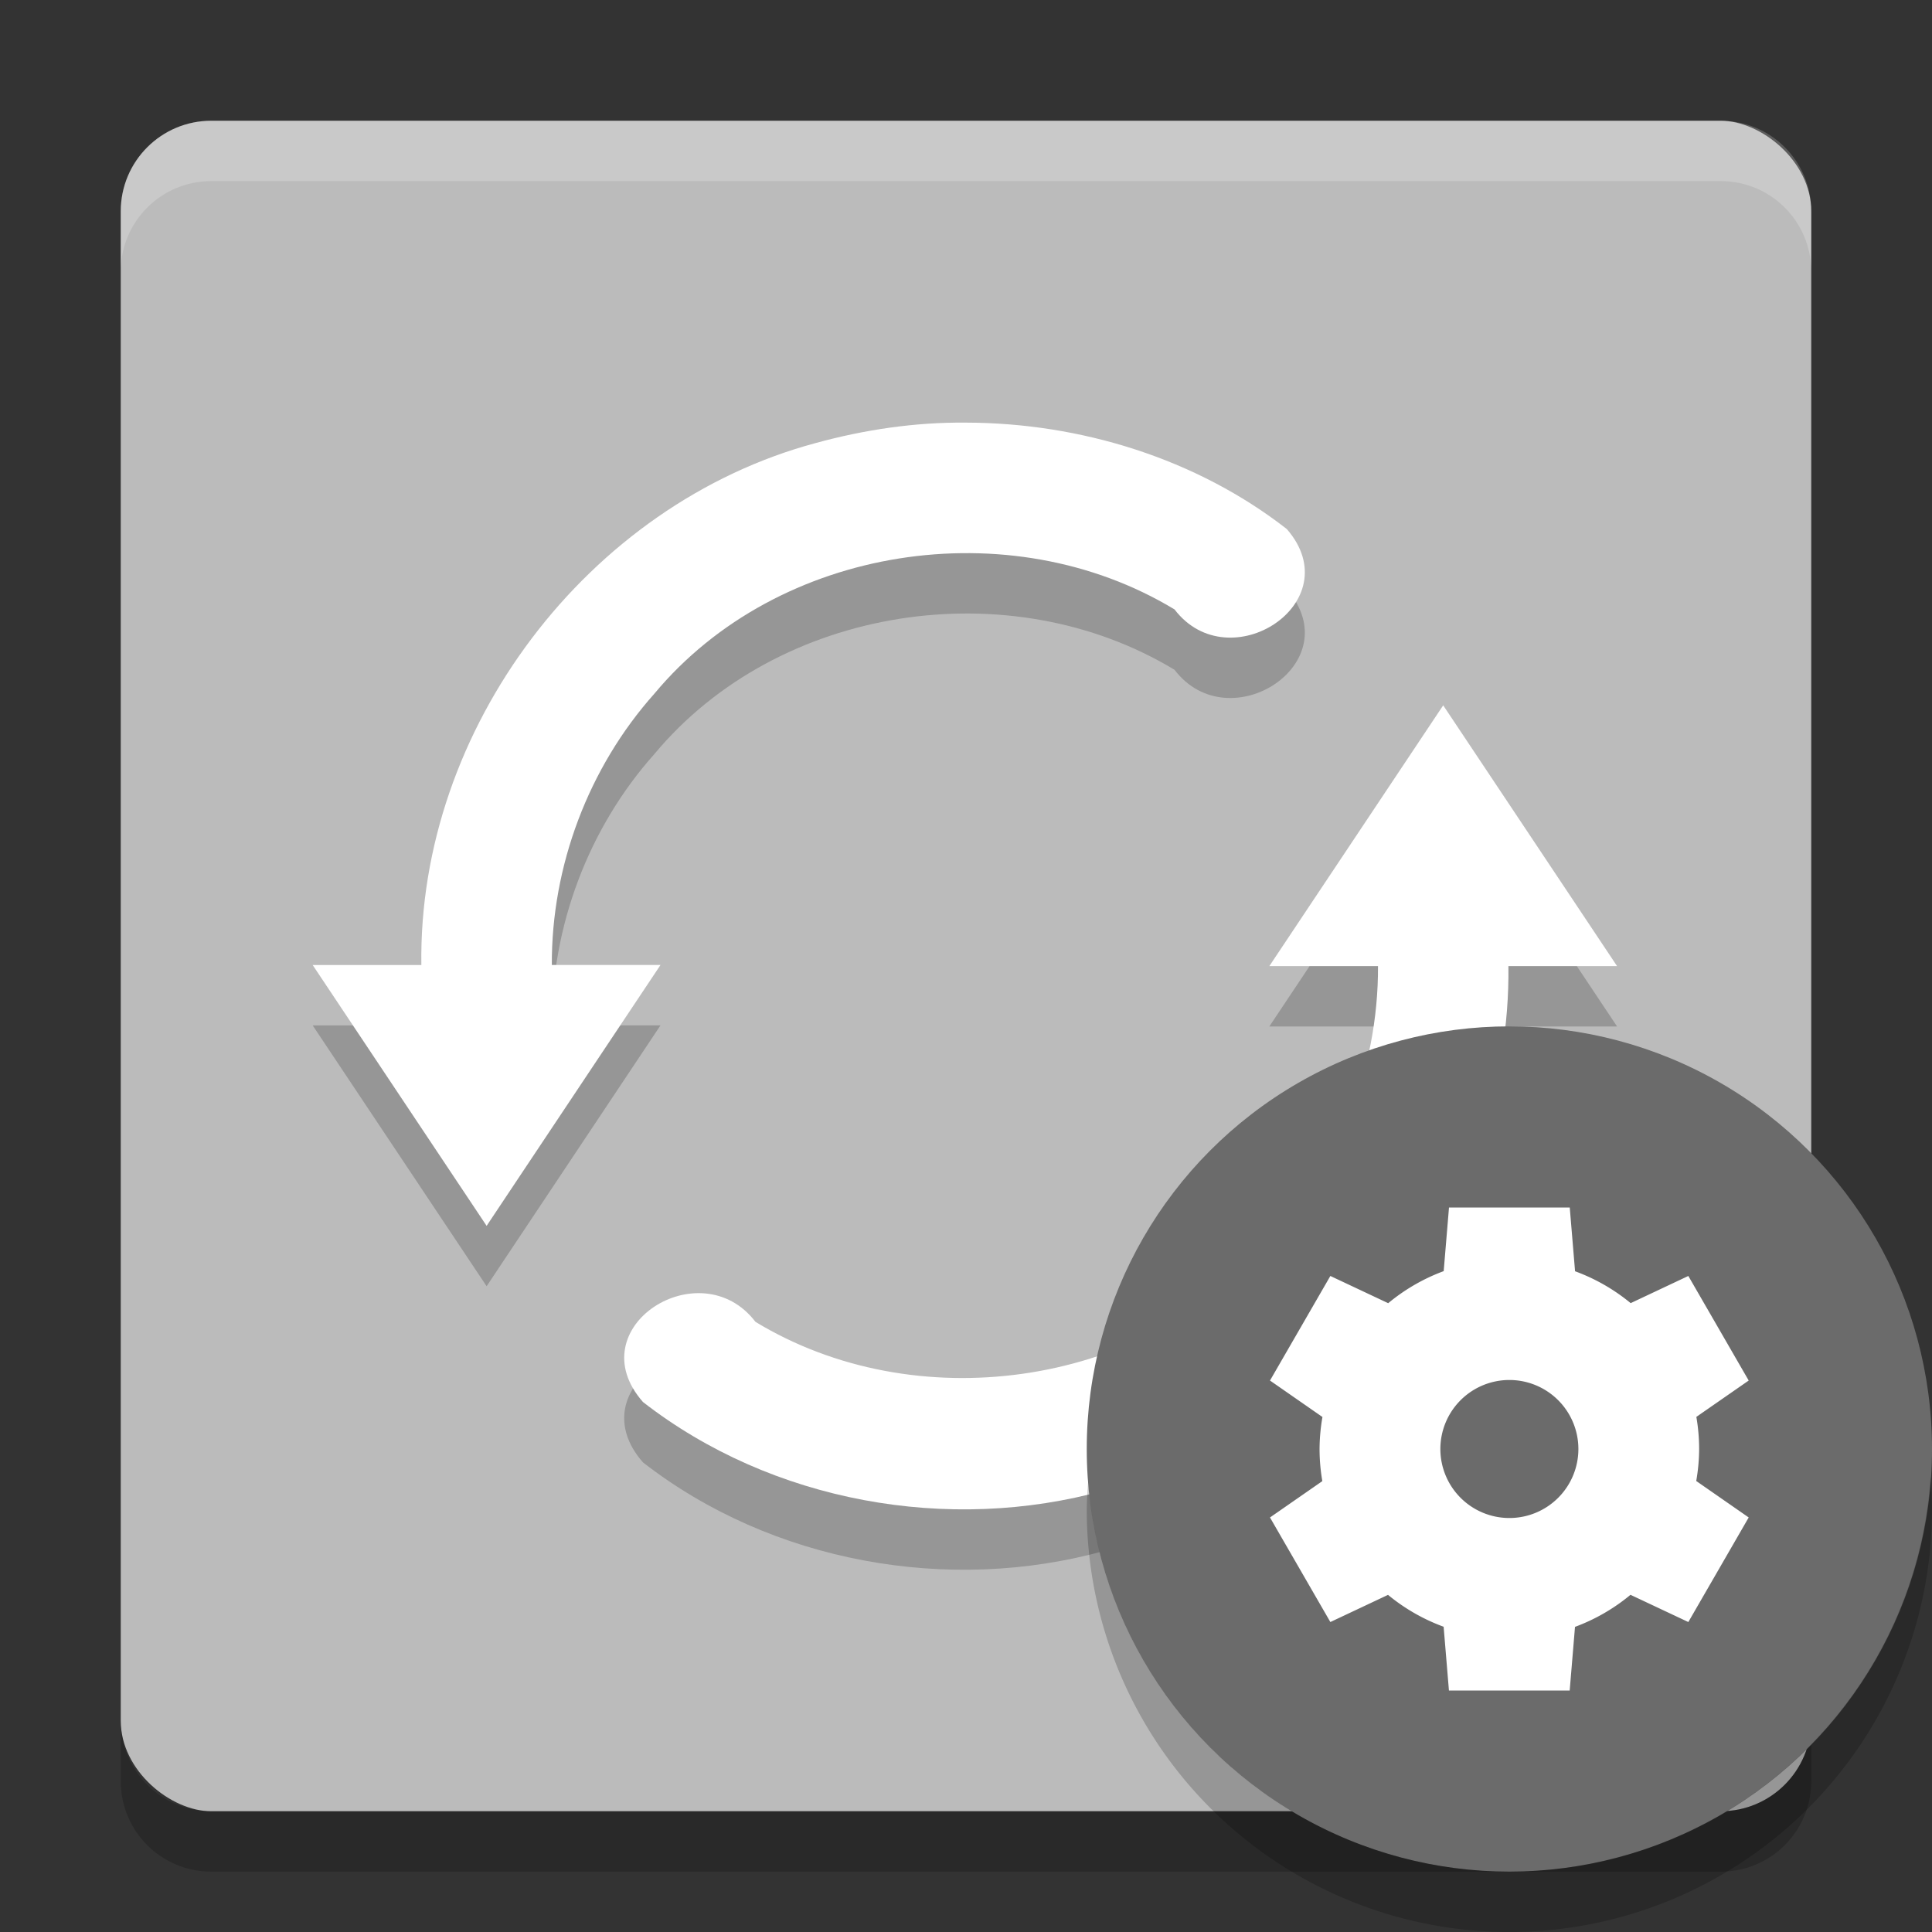 <svg xmlns="http://www.w3.org/2000/svg" width="32" height="32" version="1">
 <rect width="100%" height="100%" fill="#333333" stroke="none"/>
 <rect fill="#bbbbbb" width="28" height="28" x="-30" y="-30" rx="1.5" ry="1.5" transform="matrix(0,-1,-1,0,0,0)"/>
 <path opacity=".2" d="m16 8c1.894 0.004 3.814 0.594 5.314 1.763 1.054 1.215-0.955 2.516-1.86 1.331-2.724-1.648-6.566-1.068-8.616 1.396-1.091 1.223-1.705 2.855-1.698 4.493h1.8c-0.96 1.441-1.92 2.881-2.88 4.321-0.96-1.44-1.92-2.88-2.881-4.32h1.8c-0.057-3.912 2.756-7.633 6.532-8.646 0.811-0.222 1.646-0.346 2.487-0.338zm7.903 4.681c0.96 1.44 1.92 2.881 2.881 4.321h-1.8c0.051 3.958-2.834 7.721-6.677 8.681-2.593 0.724-5.526 0.196-7.657-1.461-1.087-1.235 0.95-2.523 1.863-1.328 2.639 1.601 6.336 1.093 8.419-1.194 1.207-1.243 1.901-2.965 1.892-4.698h-1.8c0.96-1.44 1.92-2.881 2.881-4.321z"/>
 <path fill="#fff" opacity=".2" d="m3.5 2c-0.831 0-1.5 0.669-1.5 1.5v1c0-0.831 0.669-1.5 1.5-1.5h25c0.831 0 1.5 0.669 1.5 1.5v-1c0-0.831-0.669-1.5-1.5-1.5h-25z"/>
 <path fill="#fff" d="m16 7c1.894 0.004 3.814 0.594 5.314 1.763 1.054 1.215-0.955 2.516-1.86 1.331-2.724-1.648-6.566-1.068-8.616 1.396-1.091 1.223-1.705 2.855-1.698 4.493h1.8c-0.96 1.441-1.92 2.881-2.88 4.321-0.96-1.44-1.92-2.88-2.881-4.32h1.8c-0.057-3.912 2.756-7.633 6.532-8.646 0.811-0.222 1.646-0.346 2.487-0.338zm7.903 4.681c0.96 1.44 1.92 2.881 2.881 4.321h-1.8c0.051 3.958-2.834 7.721-6.677 8.681-2.593 0.724-5.526 0.196-7.657-1.461-1.087-1.235 0.95-2.523 1.863-1.328 2.639 1.601 6.336 1.093 8.419-1.194 1.207-1.243 1.901-2.965 1.892-4.698h-1.8c0.96-1.44 1.92-2.881 2.881-4.321z"/>
 <path opacity=".2" d="m2 28.5v1c0 0.831 0.669 1.5 1.5 1.5h25c0.831 0 1.5-0.669 1.5-1.5v-1c0 0.831-0.669 1.5-1.5 1.5h-25c-0.831 0-1.5-0.669-1.5-1.5z"/>
 <circle fill="#6b6b6b" fill-rule="evenodd" cx="25" cy="24" r="7"/>
 <path fill="#fff" d="m24 20-0.088 1.054a3.143 3.143 0 0 0 -0.919 0.531l-0.958-0.451-1 1.732 0.869 0.604a3.143 3.143 0 0 0 -0.048 0.53 3.143 3.143 0 0 0 0.046 0.532l-0.867 0.602 1 1.732 0.955-0.45a3.143 3.143 0 0 0 0.921 0.528l0.088 1.056h2l0.088-1.054a3.143 3.143 0 0 0 0.919 -0.531l0.958 0.451 1-1.732-0.869-0.604a3.143 3.143 0 0 0 0.048 -0.53 3.143 3.143 0 0 0 -0.046 -0.532l0.867-0.602-1-1.732-0.955 0.45a3.143 3.143 0 0 0 -0.921 -0.528l-0.088-1.056h-2zm1 2.857a1.143 1.143 0 0 1 1.143 1.143 1.143 1.143 0 0 1 -1.143 1.143 1.143 1.143 0 0 1 -1.143 -1.143 1.143 1.143 0 0 1 1.143 -1.143z"/>
 <path fill-rule="evenodd" opacity=".2" d="m31.977 24.459a7 7 0 0 1 -6.977 6.541 7 7 0 0 1 -6.977 -6.459 7 7 0 0 0 -0.023 0.459 7 7 0 0 0 7 7 7 7 0 0 0 7 -7 7 7 0 0 0 -0.023 -0.541z"/>
</svg>
